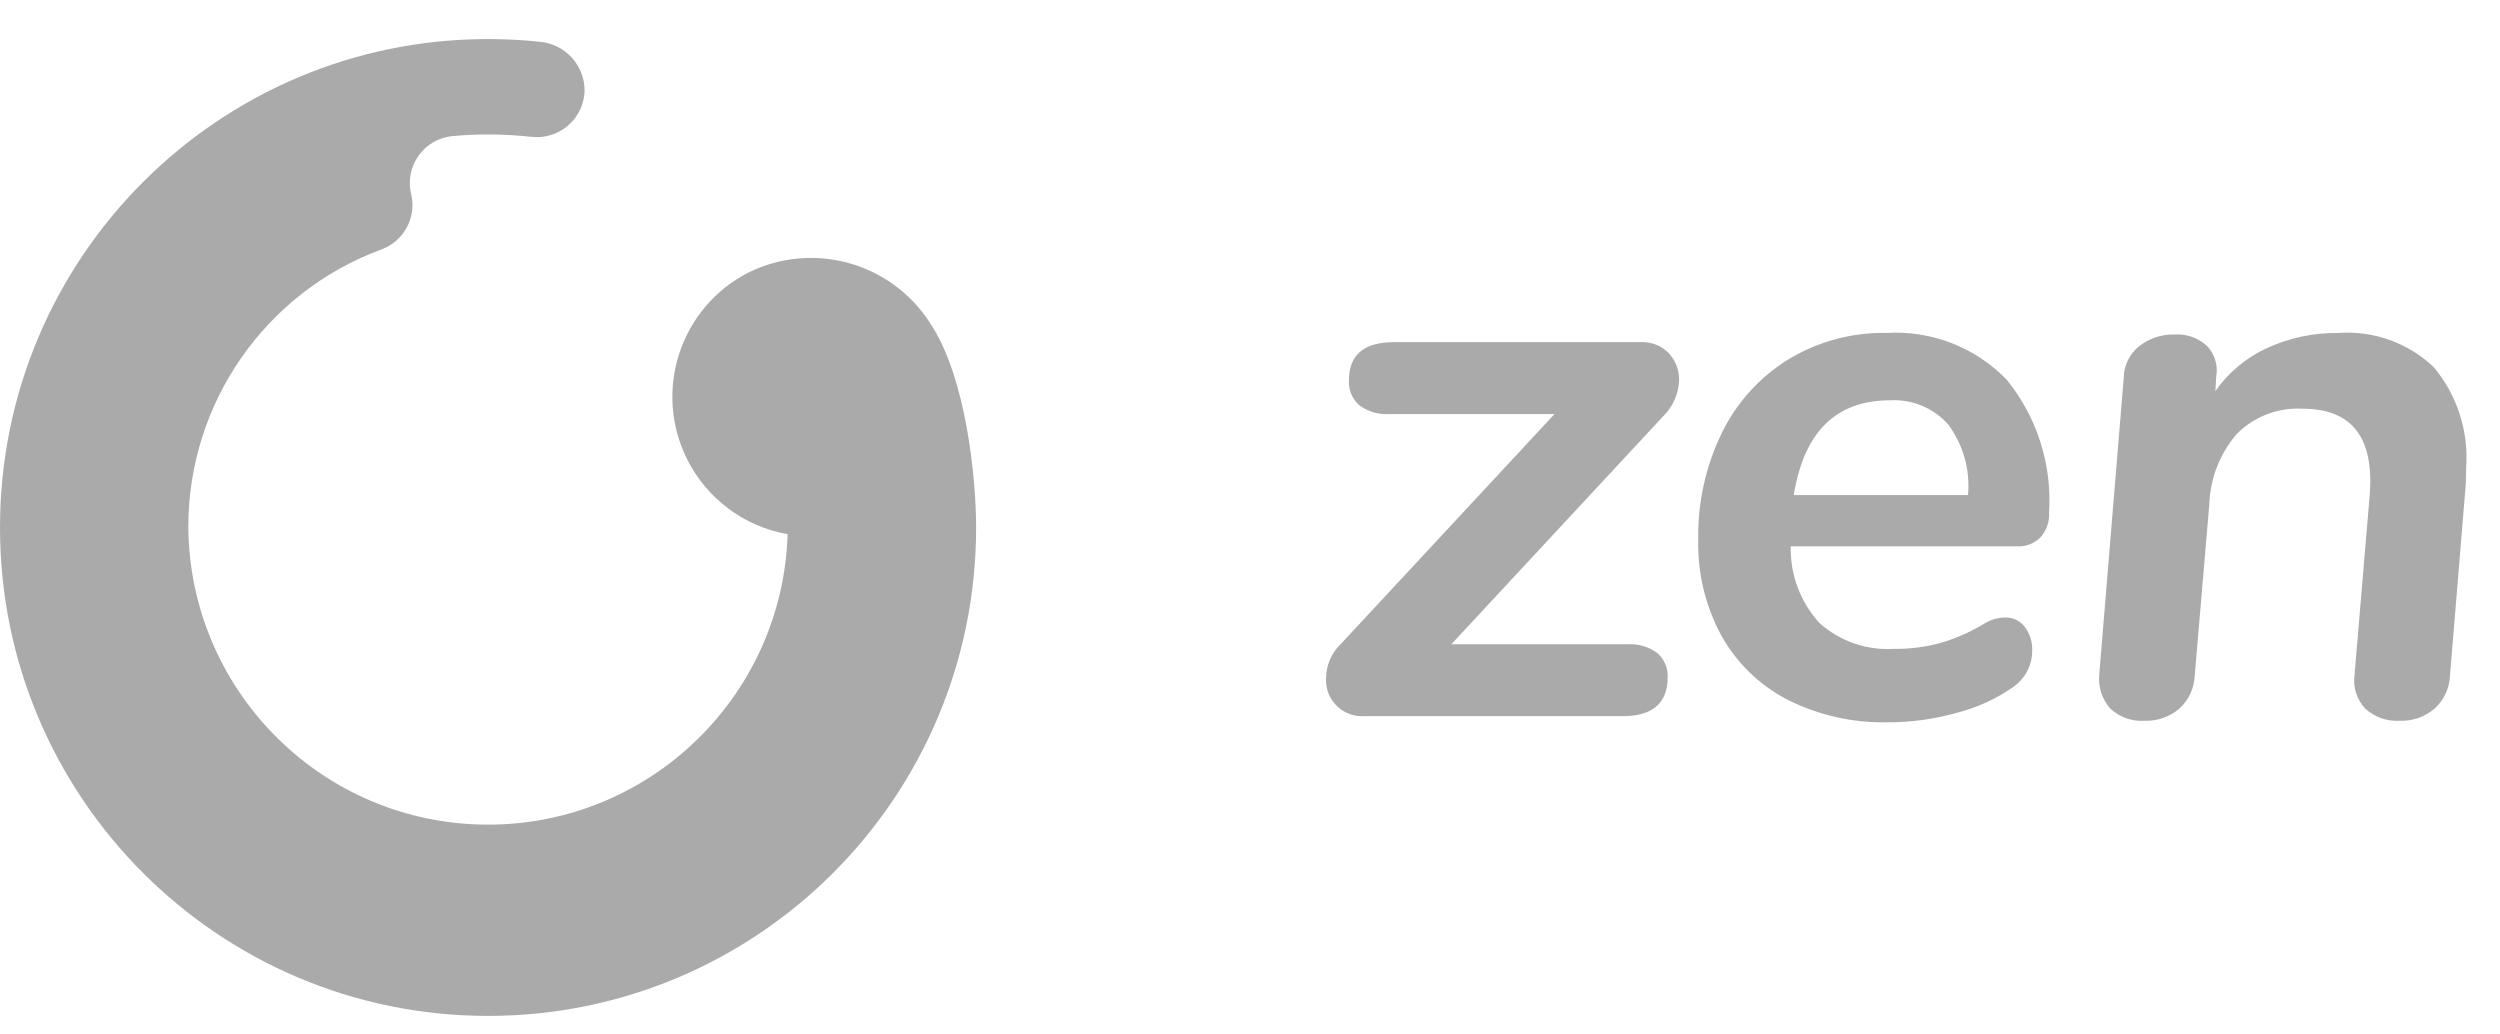 <svg width="58" height="24" viewBox="0 0 58 24" fill="none" xmlns="http://www.w3.org/2000/svg">
<path fill-rule="evenodd" clip-rule="evenodd" d="M38.45 15.151C38.611 15.291 38.699 15.497 38.69 15.711C38.69 16.314 38.34 16.615 37.644 16.615H31.65C31.19 16.643 30.792 16.292 30.765 15.831C30.763 15.803 30.763 15.774 30.764 15.745C30.764 15.435 30.892 15.141 31.117 14.93L36.065 9.606H32.235C31.985 9.623 31.736 9.551 31.535 9.401C31.371 9.256 31.283 9.044 31.295 8.825C31.295 8.234 31.643 7.938 32.341 7.938H38.069C38.311 7.926 38.548 8.02 38.716 8.195C38.872 8.36 38.958 8.58 38.955 8.808C38.949 9.12 38.821 9.419 38.601 9.641L33.671 14.947H37.749C37.999 14.93 38.249 15.002 38.45 15.151V15.151ZM41.615 11.486H45.658C45.711 10.901 45.547 10.316 45.197 9.846C44.857 9.463 44.36 9.258 43.849 9.287C42.596 9.287 41.852 10.02 41.615 11.487V11.486ZM47.335 12.471C47.195 12.608 47.005 12.683 46.811 12.675H41.545C41.53 13.331 41.767 13.966 42.208 14.45C42.681 14.876 43.304 15.093 43.938 15.054C44.318 15.059 44.698 15.008 45.064 14.904C45.416 14.795 45.753 14.644 46.066 14.45C46.201 14.372 46.353 14.33 46.509 14.326C46.692 14.318 46.869 14.401 46.979 14.548C47.094 14.705 47.154 14.895 47.147 15.089C47.149 15.429 46.983 15.748 46.704 15.941C46.319 16.209 45.89 16.408 45.436 16.527C44.902 16.681 44.351 16.759 43.796 16.757C42.991 16.776 42.194 16.596 41.473 16.234C40.827 15.902 40.294 15.385 39.939 14.752C39.567 14.067 39.38 13.295 39.399 12.515C39.384 11.659 39.573 10.811 39.948 10.041C40.291 9.338 40.826 8.748 41.491 8.337C42.175 7.923 42.961 7.71 43.761 7.724C44.805 7.66 45.825 8.055 46.554 8.807C47.259 9.675 47.611 10.777 47.538 11.895C47.552 12.107 47.476 12.315 47.334 12.471H47.335ZM56.46 8.514C57.005 9.164 57.275 10.002 57.215 10.848C57.215 11.072 57.208 11.244 57.195 11.363L56.841 15.657C56.833 15.955 56.705 16.236 56.486 16.437C56.261 16.632 55.968 16.733 55.671 16.722C55.378 16.74 55.09 16.637 54.872 16.438C54.677 16.228 54.585 15.941 54.625 15.657L54.98 11.452C55.074 10.138 54.554 9.482 53.42 9.482C52.85 9.45 52.295 9.663 51.894 10.067C51.501 10.522 51.276 11.098 51.256 11.7L50.919 15.657C50.911 15.955 50.783 16.236 50.564 16.437C50.339 16.632 50.046 16.733 49.749 16.722C49.459 16.741 49.171 16.638 48.959 16.438C48.769 16.225 48.675 15.941 48.702 15.657L49.27 8.771C49.271 8.486 49.402 8.215 49.624 8.035C49.861 7.848 50.157 7.751 50.458 7.76C50.733 7.744 51.001 7.84 51.203 8.026C51.384 8.216 51.463 8.479 51.416 8.736L51.397 9.073C51.699 8.643 52.108 8.3 52.586 8.079C53.107 7.838 53.677 7.716 54.253 7.725C55.067 7.666 55.868 7.953 56.46 8.515V8.514ZM21.568 7.48C20.664 6.086 18.86 5.588 17.369 6.32C15.777 7.13 15.142 9.077 15.949 10.67C16.41 11.578 17.271 12.217 18.273 12.394C18.151 16.234 14.941 19.25 11.102 19.128C7.374 19.01 4.403 15.969 4.369 12.236C4.363 9.36 6.149 6.786 8.845 5.788C9.363 5.601 9.663 5.058 9.543 4.519L9.535 4.486C9.403 3.896 9.773 3.312 10.361 3.179C10.409 3.169 10.458 3.161 10.507 3.157C10.777 3.132 11.05 3.119 11.323 3.119C11.661 3.119 12 3.139 12.335 3.175C12.943 3.242 13.491 2.802 13.556 2.195C13.559 2.175 13.561 2.153 13.562 2.133C13.578 1.53 13.12 1.019 12.52 0.969C12.122 0.926 11.722 0.906 11.323 0.906C5.07 0.906 0 5.98 0 12.238C0 18.497 5.07 23.569 11.323 23.569C17.577 23.569 22.646 18.497 22.646 12.238C22.646 11.13 22.423 8.742 21.568 7.48" fill="#AAAAAA"/>
</svg>
